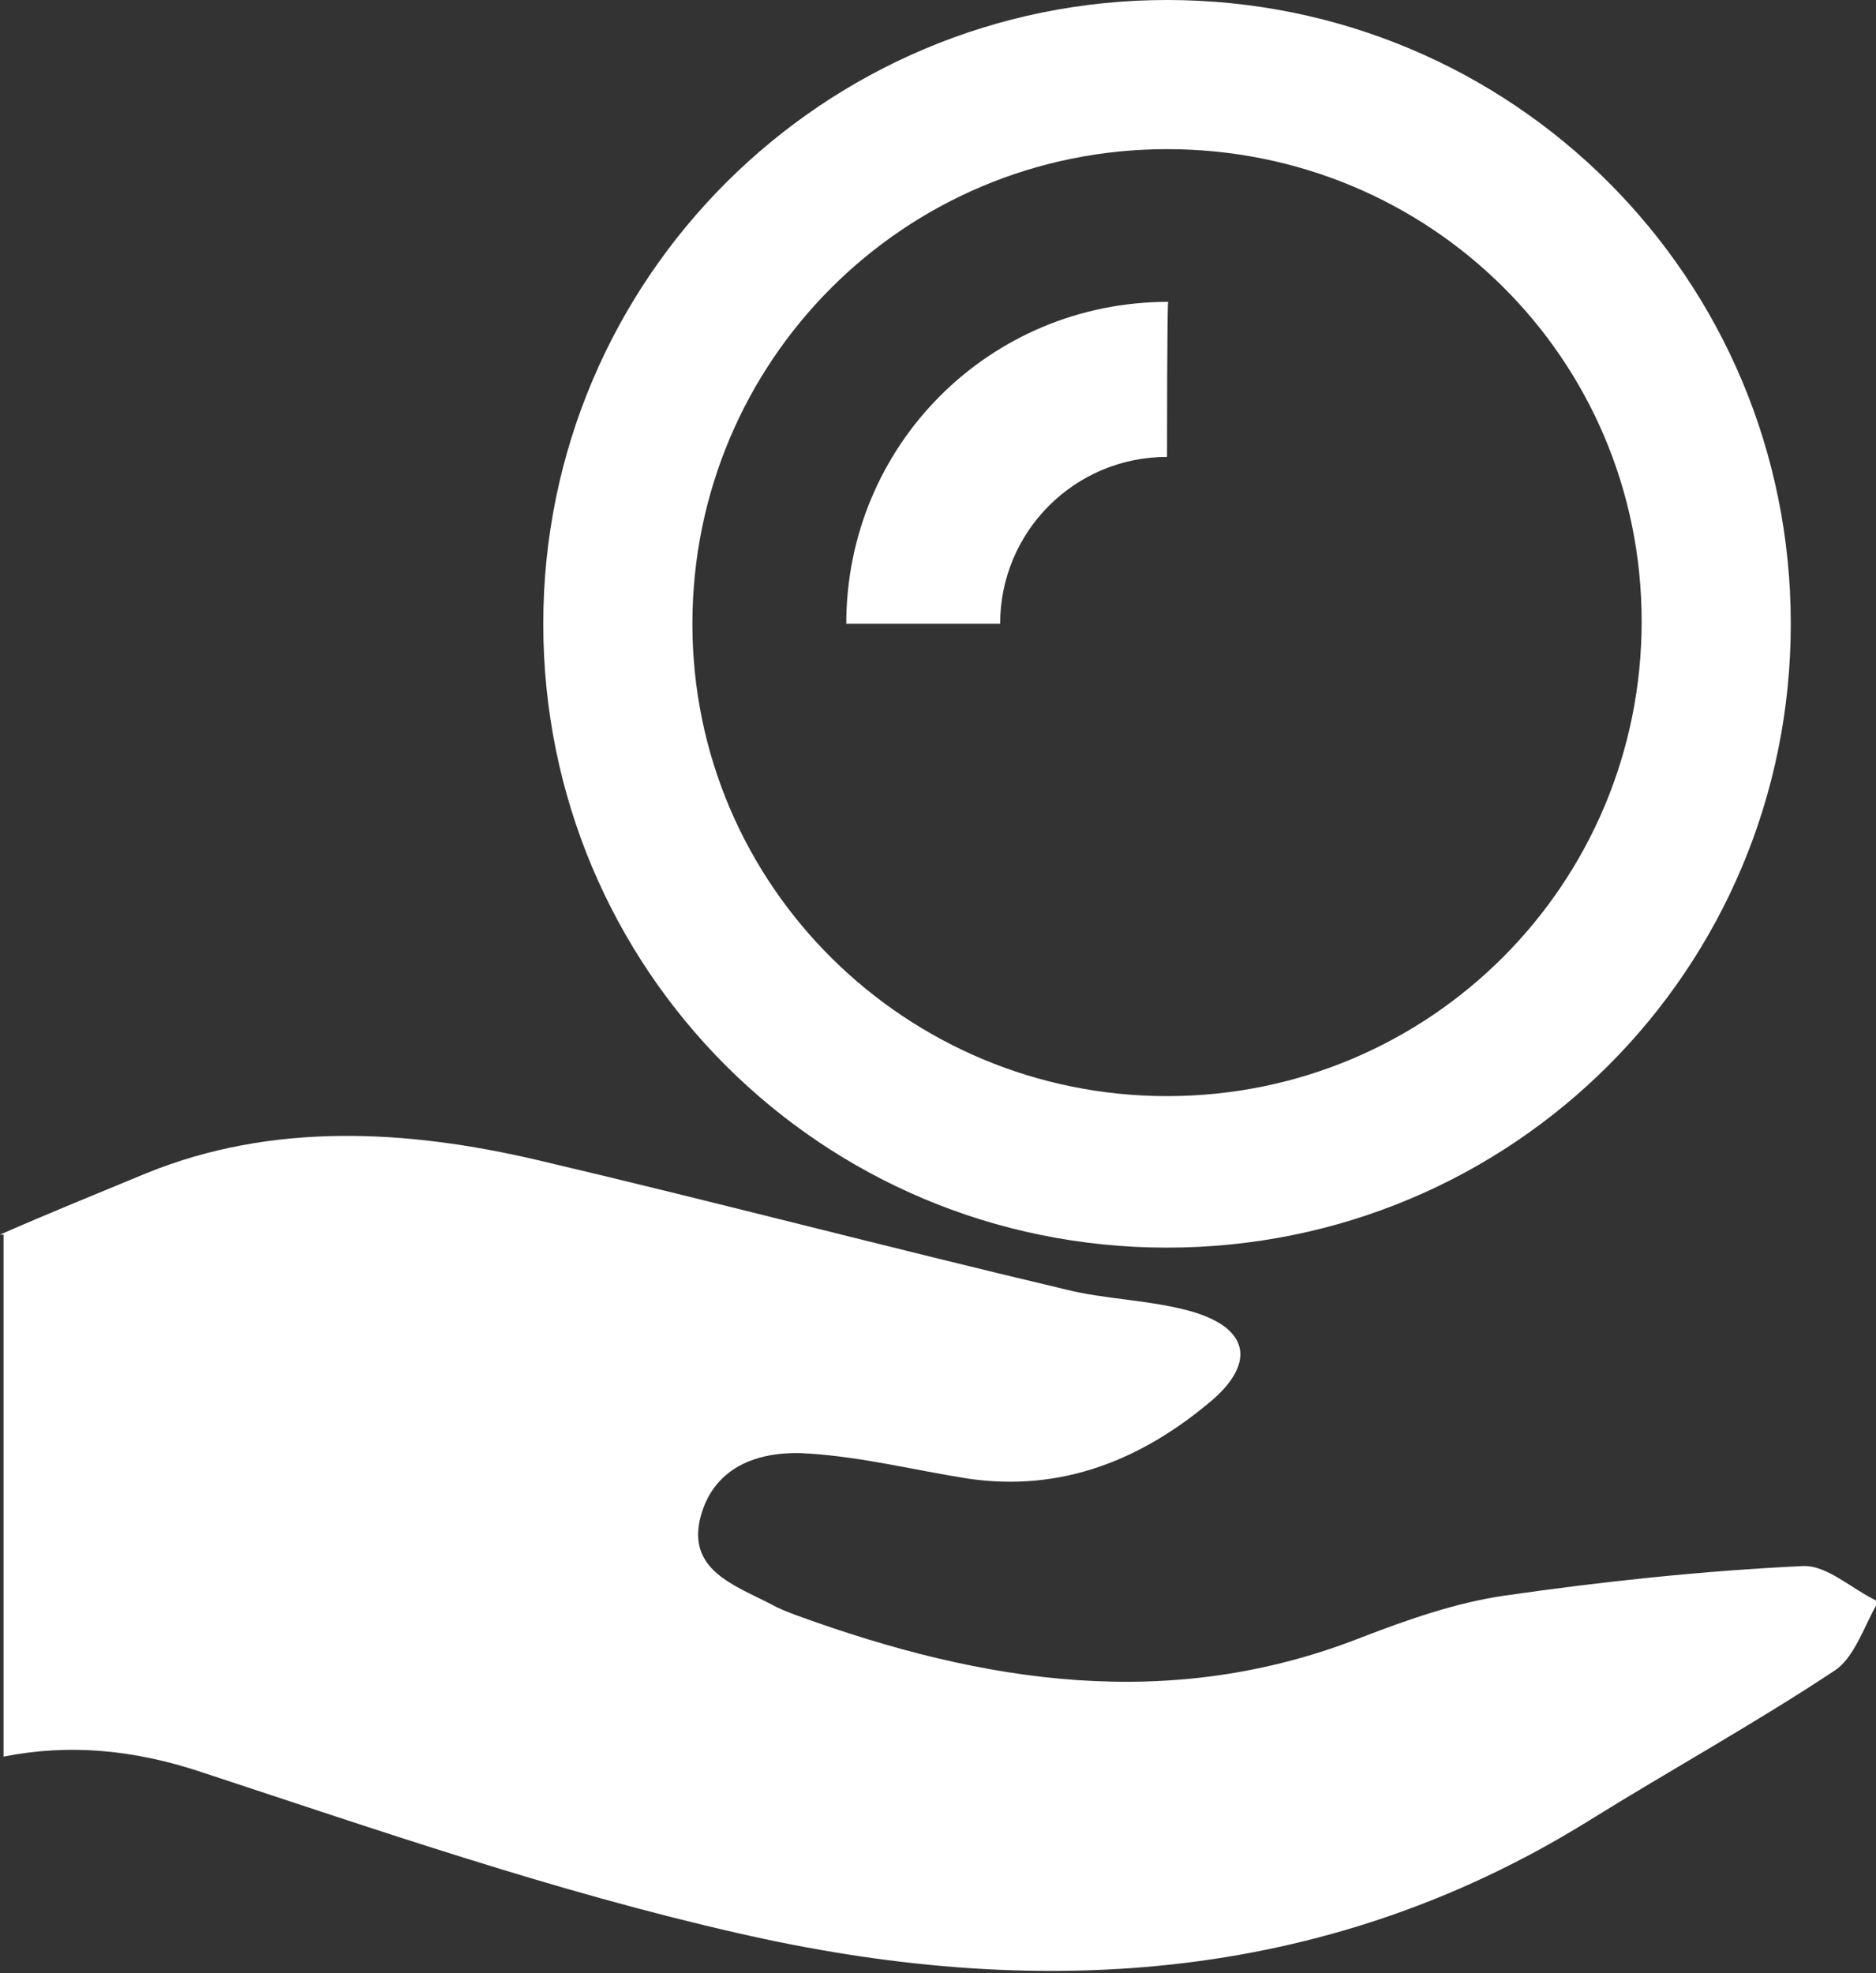 <?xml version="1.0" encoding="utf-8"?>
<!-- Generator: Adobe Illustrator 27.9.1, SVG Export Plug-In . SVG Version: 6.00 Build 0)  -->
<svg version="1.1" id="Layer_1" xmlns="http://www.w3.org/2000/svg" xmlns:xlink="http://www.w3.org/1999/xlink" x="0px" y="0px"
	 viewBox="0 0 158.5 166.7" style="enable-background:new 0 0 158.5 166.7;" xml:space="preserve">
<rect x="0" y="0" width="158.5" height="166.7" fill="#333333" stroke="none"/>
<style type="text/css">
	.st0{fill:#FFFFFF;}
</style>
<path class="st0" d="M98.6,0c29.2,0,52.7,23.5,52.7,52.7s-23.5,52.7-52.7,52.7S45.9,81.9,45.9,52.7S69.6,0,98.6,0z M98.6,92.6
	c22.2,0,40.1-17.9,40.1-40.1s-17.9-39.9-40.1-39.9S58.5,30.5,58.5,52.7S76.6,92.6,98.6,92.6z"/>
<path class="st0" d="M98.6,38.6c-7.8,0-14.1,6.3-14.1,14.1H71.5c0-15.1,12.1-27.2,27.2-27.2C98.6,25.5,98.6,38.6,98.6,38.6z"/>
<path class="st0" d="M0,104.3c4.1-1.8,8.3-3.5,12.4-5.2c10.6-4.3,21.9-3.7,33-1.1c14.9,3.5,29.7,7.4,44.5,10.9
	c3.5,0.9,7.3,0.9,10.8,1.9c4.8,1.4,5.4,4.3,1.7,7.5c-5.9,5-12.7,7.8-20.7,6.6c-4.4-0.7-8.8-1.8-13.3-2.1c-4-0.3-8,0.9-9.2,5.3
	c-1.2,4.5,2.8,5.8,5.9,7.4c0.7,0.4,1.5,0.7,2.3,1c15.7,5.7,31.5,8.2,47.7,1.8c3.9-1.5,7.9-2.9,12-3.5c8.3-1.2,16.8-2.1,25.2-2.5
	c2.1-0.1,4.2,2,6.4,3c-1.2,2-2,4.8-3.8,5.9c-6.8,4.5-13.9,8.4-20.8,12.7c-22.5,13.9-47,15.1-71.8,9.4c-15.4-3.5-30.4-8.7-45.3-13.6
	c-5.7-1.9-11.2-2.4-16.7-1.3V104.3z"/>
</svg>
